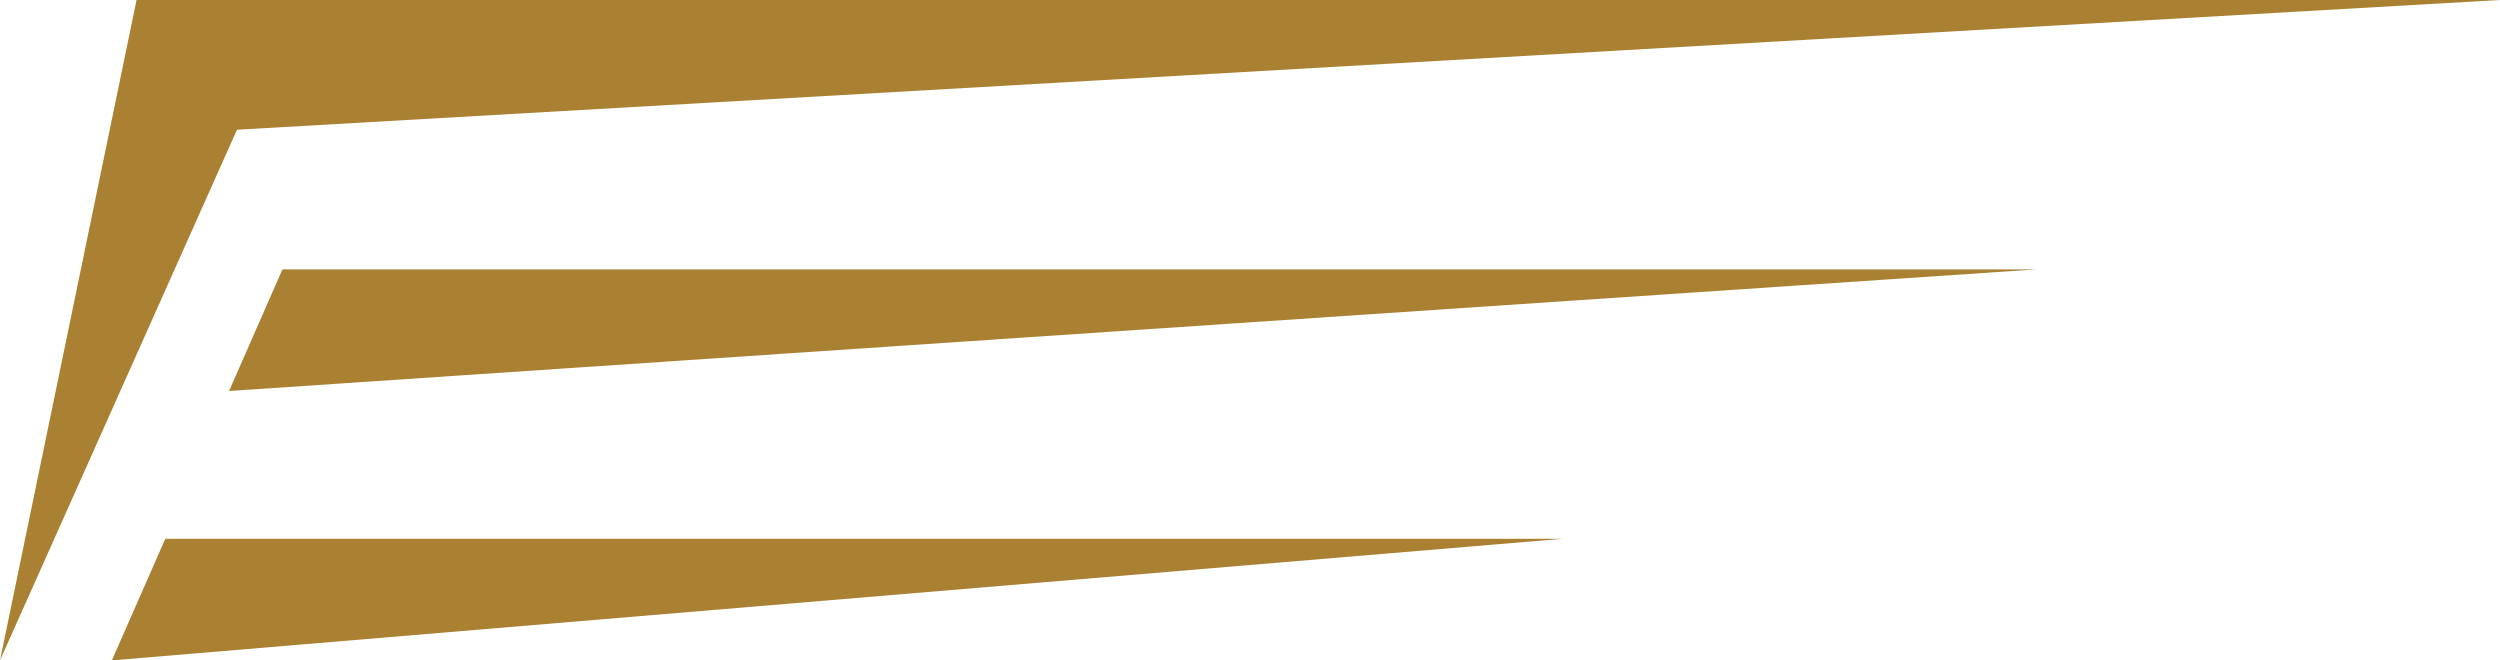 <svg width="53" height="14" viewBox="0 0 53 14" fill="none" xmlns="http://www.w3.org/2000/svg">
<path fill-rule="evenodd" clip-rule="evenodd" d="M5.988 5.711H43.179L4.856 8.289L5.988 5.711Z" fill="#AA8132"/>
<path fill-rule="evenodd" clip-rule="evenodd" d="M3.504 11.422H33.133L2.372 14L3.504 11.422Z" fill="#AA8132"/>
<path fill-rule="evenodd" clip-rule="evenodd" d="M2.895 0L0 14L5.024 2.75L53 0H2.895Z" fill="#AA8132"/>
</svg>
